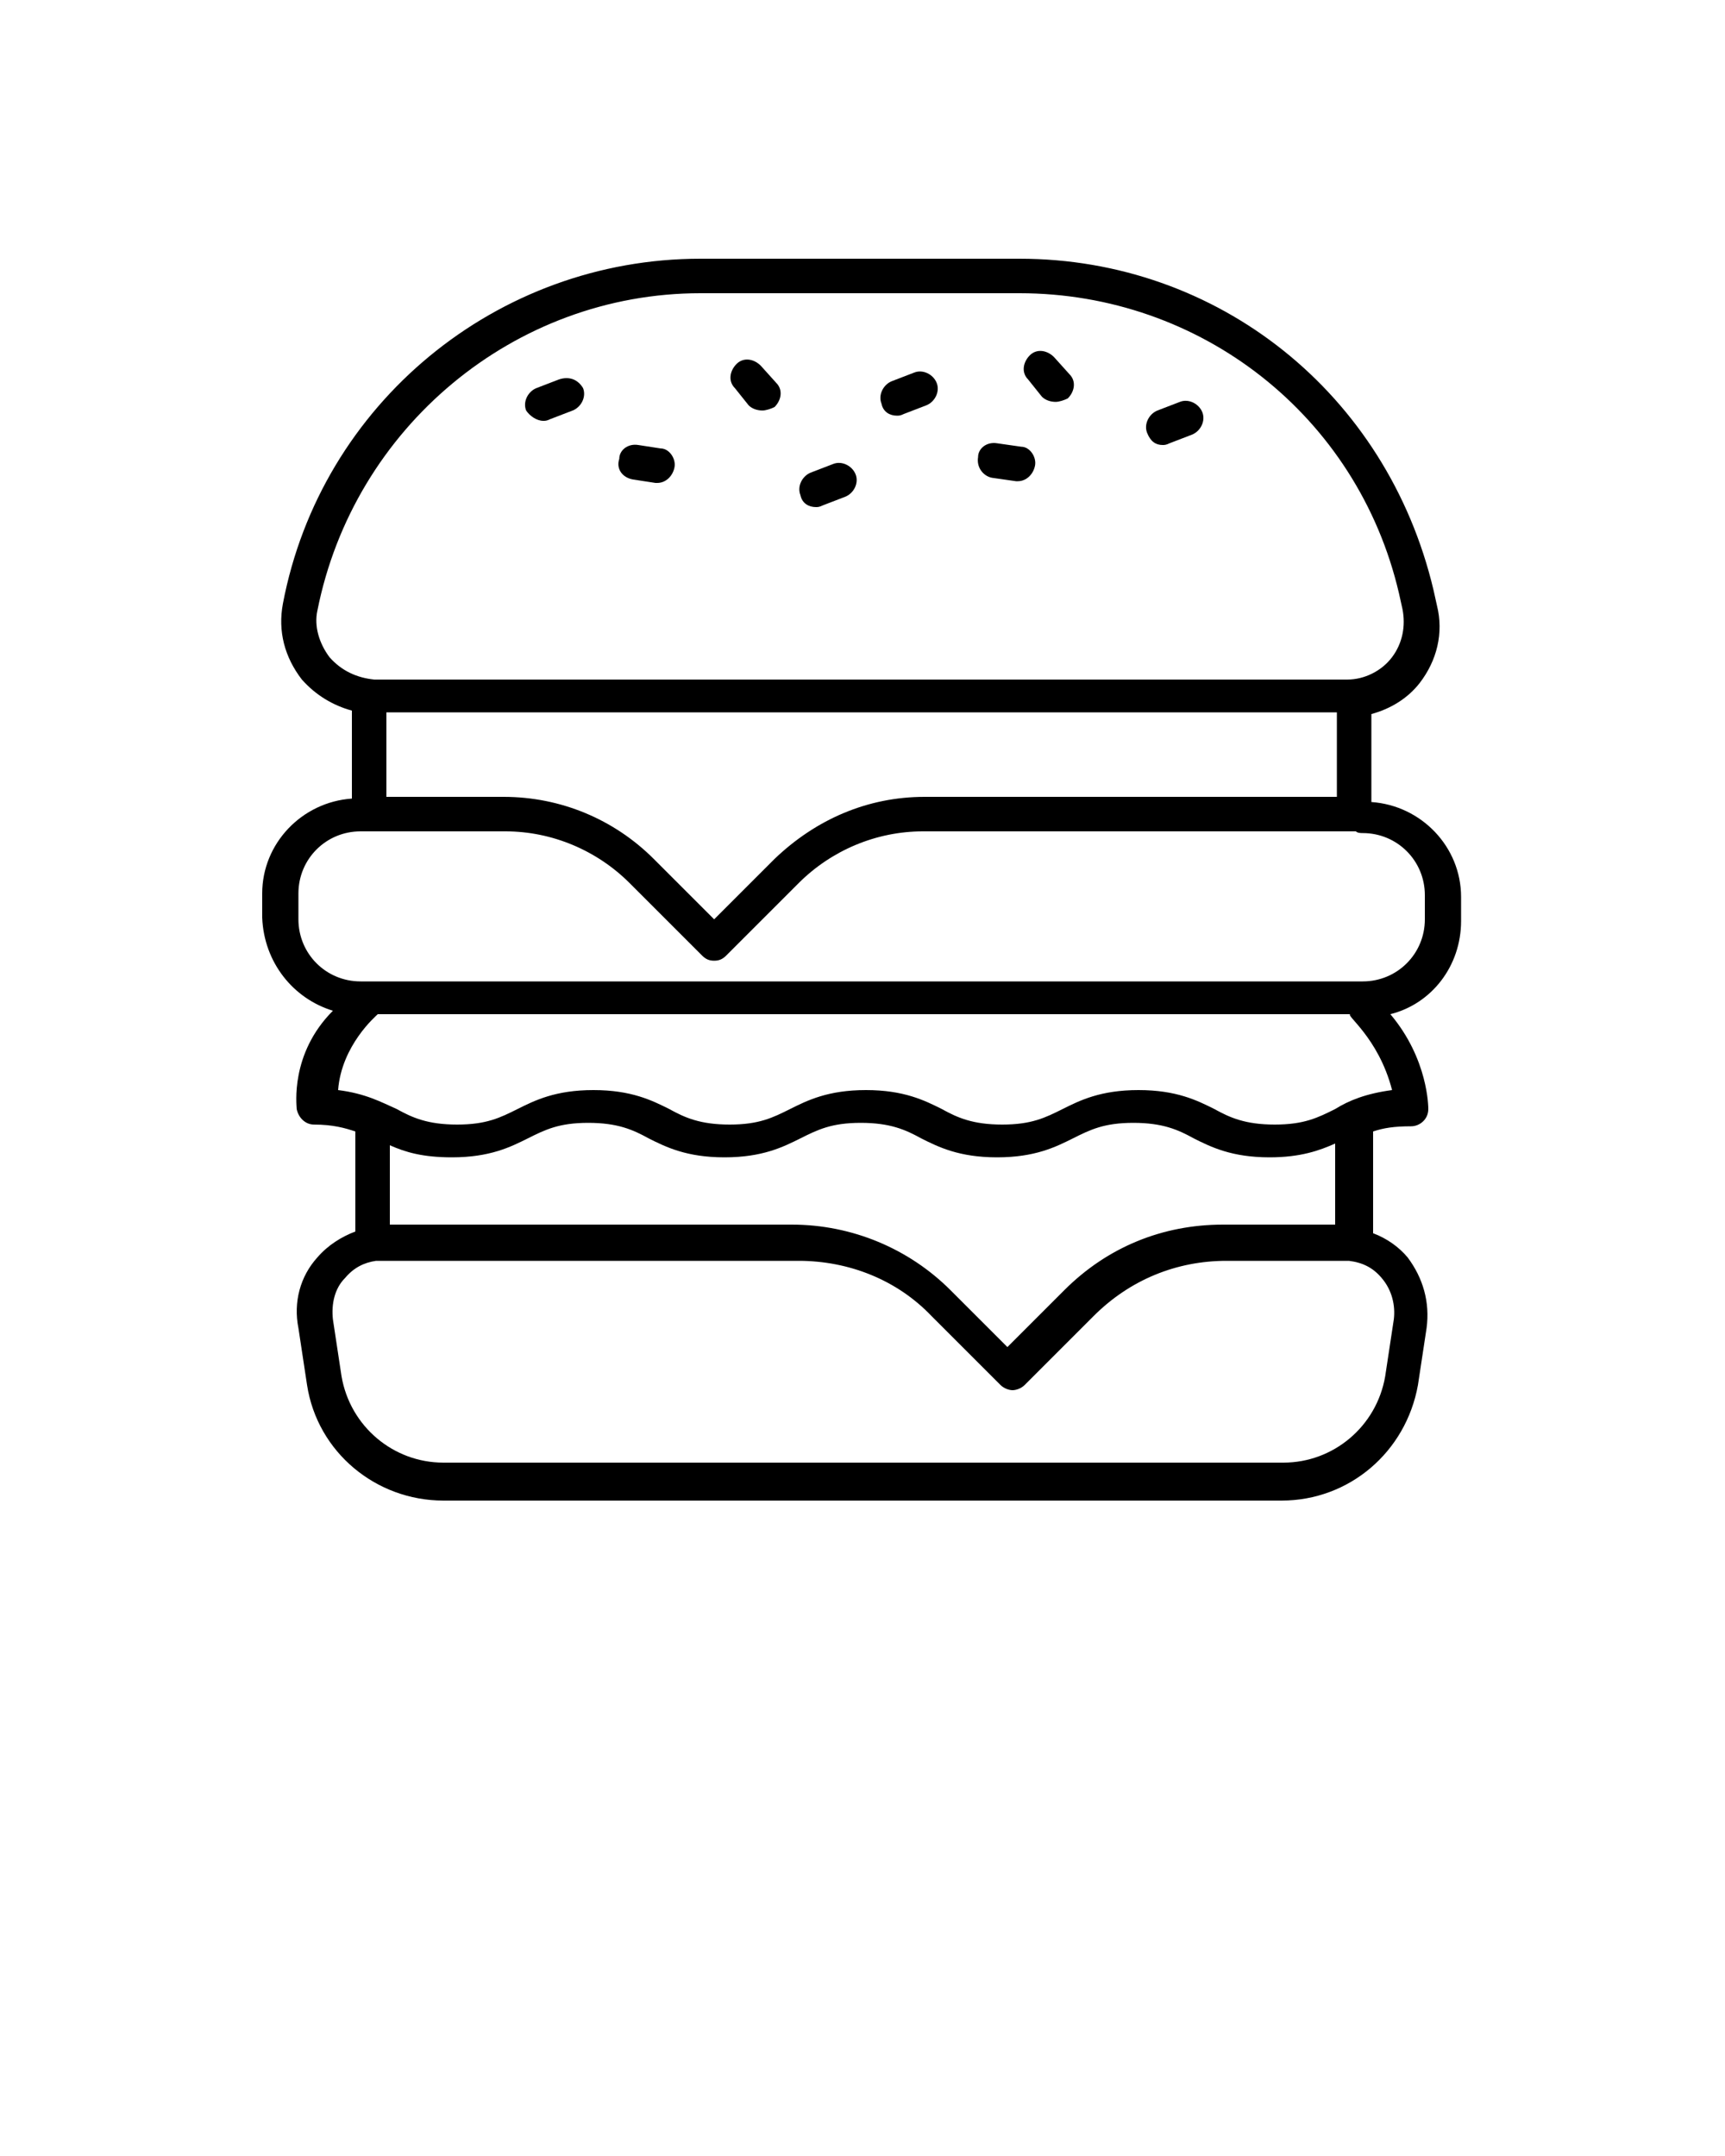 <svg version="1.1" x="0px" y="0px" viewBox="0 0 100 125" style="enable-background:new 0 0 100 100;"><style type="text/css">
	.st0{fill:none;stroke:#000000;stroke-width:2;stroke-linecap:round;stroke-linejoin:round;stroke-miterlimit:10;}
	.st1{fill:none;stroke:#000000;stroke-width:2;stroke-miterlimit:10;}
</style><path d="M43.4,23.5c0.2,0.2,0.5,0.3,0.8,0.3c0.2,0,0.5-0.1,0.7-0.2c0.4-0.4,0.5-1,0.1-1.4l-0.9-1c-0.4-0.4-1-0.5-1.4-0.1  c-0.4,0.4-0.5,1-0.1,1.4L43.4,23.5z"/><path d="M60.4,23c0.2,0.2,0.5,0.3,0.8,0.3c0.2,0,0.5-0.1,0.7-0.2c0.4-0.4,0.5-1,0.1-1.4l-0.9-1c-0.4-0.4-1-0.5-1.4-0.1  c-0.4,0.4-0.5,1-0.1,1.4L60.4,23z"/><path d="M47.3,29.4c0.1,0,0.2,0,0.4-0.1l1.3-0.5c0.5-0.2,0.8-0.8,0.6-1.3c-0.2-0.5-0.8-0.8-1.3-0.6l-1.3,0.5  c-0.5,0.2-0.8,0.8-0.6,1.3C46.5,29.2,46.9,29.4,47.3,29.4z"/><path d="M31.5,24.4c0.1,0,0.2,0,0.4-0.1l1.3-0.5c0.5-0.2,0.8-0.8,0.6-1.3C33.5,22,33,21.8,32.4,22l-1.3,0.5  c-0.5,0.2-0.8,0.8-0.6,1.3C30.7,24.1,31.1,24.4,31.5,24.4z"/><path d="M52,24.1c0.1,0,0.2,0,0.4-0.1l1.3-0.5c0.5-0.2,0.8-0.8,0.6-1.3c-0.2-0.5-0.8-0.8-1.3-0.6l-1.3,0.5c-0.5,0.2-0.8,0.8-0.6,1.3  C51.2,23.9,51.6,24.1,52,24.1z"/><path d="M67.4,25.8c0.1,0,0.2,0,0.4-0.1l1.3-0.5c0.5-0.2,0.8-0.8,0.6-1.3c-0.2-0.5-0.8-0.8-1.3-0.6l-1.3,0.5  c-0.5,0.2-0.8,0.8-0.6,1.3C66.7,25.6,67,25.8,67.4,25.8z"/><path d="M36.7,27.8L38,28c0,0,0.1,0,0.1,0c0.5,0,0.9-0.4,1-0.9c0.1-0.5-0.3-1.1-0.8-1.1L37,25.8c-0.6-0.1-1.1,0.3-1.1,0.8  C35.7,27.2,36.1,27.7,36.7,27.8z"/><path d="M57.5,27.7l1.4,0.2c0,0,0.1,0,0.1,0c0.5,0,0.9-0.4,1-0.9c0.1-0.5-0.3-1.1-0.8-1.1l-1.4-0.2c-0.6-0.1-1.1,0.3-1.1,0.8  C56.6,27.1,57,27.6,57.5,27.7z"/><path d="M19.3,58.6c-2.5,2.5-2.1,5.5-2.1,5.7c0.1,0.5,0.5,0.9,1,0.9c1.1,0,1.8,0.2,2.4,0.4v5.8c-0.8,0.3-1.6,0.8-2.2,1.5  c-1,1.1-1.4,2.6-1.1,4.1l0.5,3.3c0.6,3.9,4,6.7,7.9,6.7h48.6c3.9,0,7.2-2.8,7.9-6.7l0.5-3.3c0.2-1.5-0.2-2.9-1.1-4.1  c-0.5-0.6-1.2-1.1-2-1.4v-5.9c0.6-0.2,1.2-0.3,2.2-0.3c0.5,0,1-0.4,1-1c0-0.1,0-2.9-2.2-5.5c2.4-0.6,4.1-2.8,4.1-5.4v-1.4  c0-2.9-2.3-5.3-5.2-5.5v-5.1c1.1-0.3,2.1-0.9,2.8-1.8c1-1.3,1.4-2.9,1-4.5l-0.2-0.9C80.4,22.8,70.6,15,59.1,15H40.6  c-11.8,0-22,8.4-24.2,20c-0.3,1.6,0.1,3.1,1.1,4.4c0.8,0.9,1.8,1.5,2.9,1.8v5.1c-2.9,0.2-5.2,2.6-5.2,5.5v1.4  C15.3,55.8,17,57.9,19.3,58.6z M80.1,74.1c0.6,0.7,0.8,1.6,0.7,2.4l-0.5,3.3c-0.5,2.9-3,5-5.9,5H25.7c-2.9,0-5.4-2.1-5.9-5l-0.5-3.3  c-0.1-0.9,0.1-1.8,0.7-2.4c0.5-0.6,1.1-0.9,1.8-1h24.5c2.9,0,5.7,1.1,7.7,3.2l4,4c0.2,0.2,0.5,0.3,0.7,0.3s0.5-0.1,0.7-0.3l4-4  c2.1-2.1,4.8-3.2,7.7-3.2h7.1C79,73.2,79.6,73.5,80.1,74.1z M22.6,71v-4.6c0.9,0.4,1.9,0.7,3.6,0.7c2.2,0,3.4-0.6,4.4-1.1  c1-0.5,1.8-0.9,3.5-0.9c1.7,0,2.6,0.4,3.5,0.9c1,0.5,2.2,1.1,4.4,1.1c2.2,0,3.4-0.6,4.4-1.1c1-0.5,1.8-0.9,3.5-0.9  c1.7,0,2.6,0.4,3.5,0.9c1,0.5,2.2,1.1,4.4,1.1s3.4-0.6,4.4-1.1c1-0.5,1.8-0.9,3.5-0.9c1.7,0,2.6,0.4,3.5,0.9c1,0.5,2.2,1.1,4.4,1.1  c1.8,0,2.9-0.4,3.8-0.8V71c0,0,0,0-0.1,0h-6.4c-3.5,0-6.7,1.3-9.2,3.8l-3.3,3.3l-3.3-3.3c-2.4-2.4-5.7-3.8-9.2-3.8H22.6z M80.7,63.2  c-1.5,0.2-2.5,0.6-3.3,1.1c-1,0.5-1.8,0.9-3.5,0.9c-1.7,0-2.6-0.4-3.5-0.9c-1-0.5-2.2-1.1-4.4-1.1c-2.2,0-3.4,0.6-4.4,1.1  c-1,0.5-1.8,0.9-3.5,0.9c-1.7,0-2.6-0.4-3.5-0.9c-1-0.5-2.2-1.1-4.4-1.1c-2.2,0-3.4,0.6-4.4,1.1c-1,0.5-1.8,0.9-3.5,0.9  c-1.7,0-2.6-0.4-3.5-0.9c-1-0.5-2.2-1.1-4.4-1.1c-2.2,0-3.4,0.6-4.4,1.1c-1,0.5-1.8,0.9-3.5,0.9c-1.7,0-2.6-0.4-3.5-0.9  c-0.9-0.4-1.8-0.9-3.4-1.1c0.2-2.6,2.2-4.3,2.3-4.4h56.4C77.9,58.8,79.9,60.1,80.7,63.2z M19.1,38.1c-0.6-0.8-0.9-1.8-0.7-2.7  C20.5,24.8,29.8,17,40.6,17h18.5c10.5,0,19.6,7.1,22,17.4l0.2,0.9c0.2,1,0,2-0.6,2.8c-0.6,0.8-1.6,1.3-2.6,1.3H21.7  C20.7,39.3,19.8,38.9,19.1,38.1z M77.5,41.3v4.9H53.6c-3.3,0-6.3,1.3-8.7,3.6l-3.5,3.5l-3.5-3.5c-2.3-2.3-5.4-3.6-8.7-3.6h-6.8v-4.9  H77.5z M17.3,51.8c0-2,1.6-3.6,3.6-3.6h0.7c0.1,0,0.1,0,0.2,0h7.5c2.7,0,5.3,1.1,7.2,3l4.2,4.2c0.2,0.2,0.4,0.3,0.7,0.3  s0.5-0.1,0.7-0.3l4.2-4.2c1.9-1.9,4.5-3,7.2-3h24.9c0.1,0,0.2,0,0.2,0c0.1,0.1,0.3,0.1,0.4,0.1c2,0,3.6,1.6,3.6,3.6v1.4  c0,2-1.6,3.6-3.6,3.6H20.9c-2,0-3.6-1.6-3.6-3.6V51.8z"/></svg>